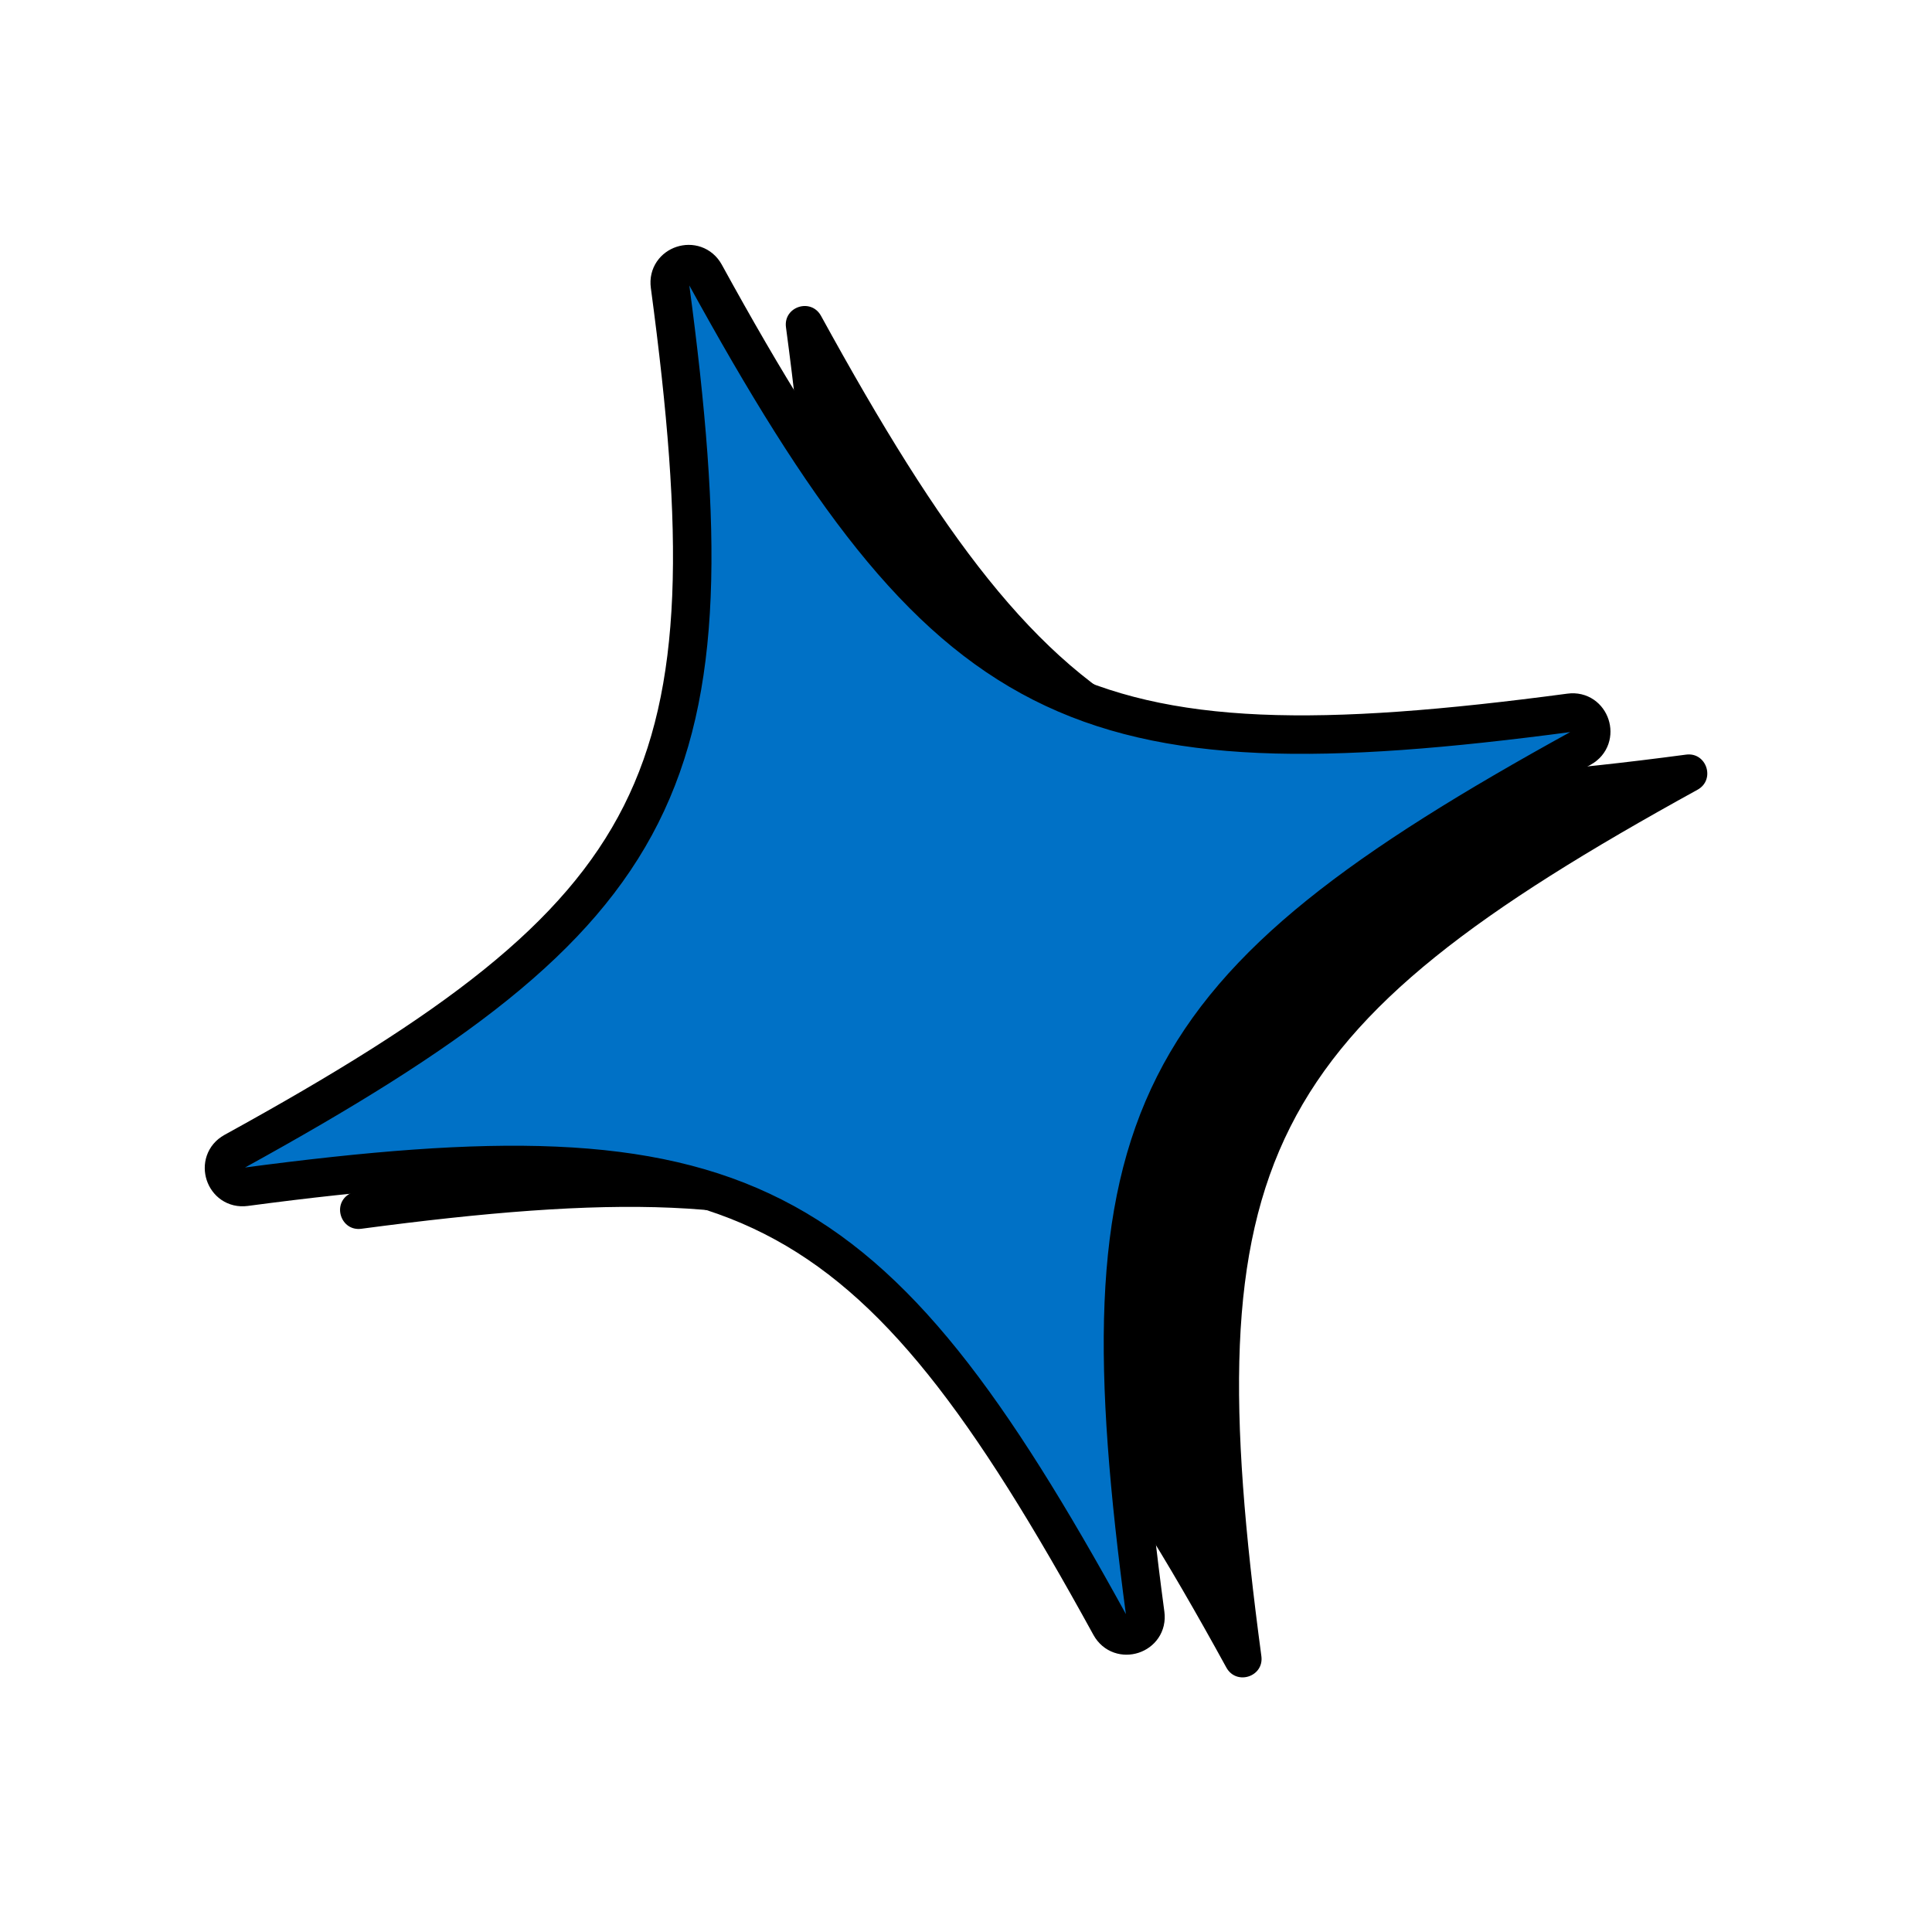 <svg width="118" height="118" viewBox="0 0 118 118" fill="none" xmlns="http://www.w3.org/2000/svg">
<path d="M103.682 48.233C76.936 62.948 72.972 70.809 77.04 101.149C77.211 102.406 75.518 102.962 74.903 101.851C60.176 75.014 52.327 71.026 22.069 75.049C20.814 75.218 20.257 73.521 21.364 72.906C48.109 58.191 52.074 50.33 48.005 19.991C47.835 18.733 49.527 18.177 50.143 19.288C64.87 46.125 72.719 50.113 102.977 46.09C104.231 45.921 104.789 47.618 103.682 48.233Z" fill="black"/>
<path d="M96.593 45.674C69.847 60.388 65.883 68.25 69.951 98.589C70.122 99.846 68.429 100.402 67.814 99.291C53.087 72.454 45.237 68.466 14.979 72.49C13.725 72.659 13.168 70.961 14.275 70.346C41.02 55.632 44.984 47.77 40.916 17.431C40.746 16.174 42.438 15.618 43.054 16.729C57.781 43.566 65.63 47.554 95.888 43.53C97.142 43.361 97.7 45.059 96.593 45.674Z" fill="#0071C6"/>
<path d="M96.593 45.674C69.847 60.388 65.883 68.25 69.951 98.589C70.122 99.846 68.429 100.402 67.814 99.291C53.087 72.454 45.237 68.466 14.979 72.49C13.725 72.659 13.168 70.961 14.275 70.346C41.02 55.632 44.984 47.77 40.916 17.431C40.746 16.174 42.438 15.618 43.054 16.729C57.781 43.566 65.63 47.554 95.888 43.53C97.142 43.361 97.7 45.059 96.593 45.674V45.674Z" stroke="black" stroke-width="2.35" stroke-linecap="round" stroke-linejoin="round"/>
</svg>
